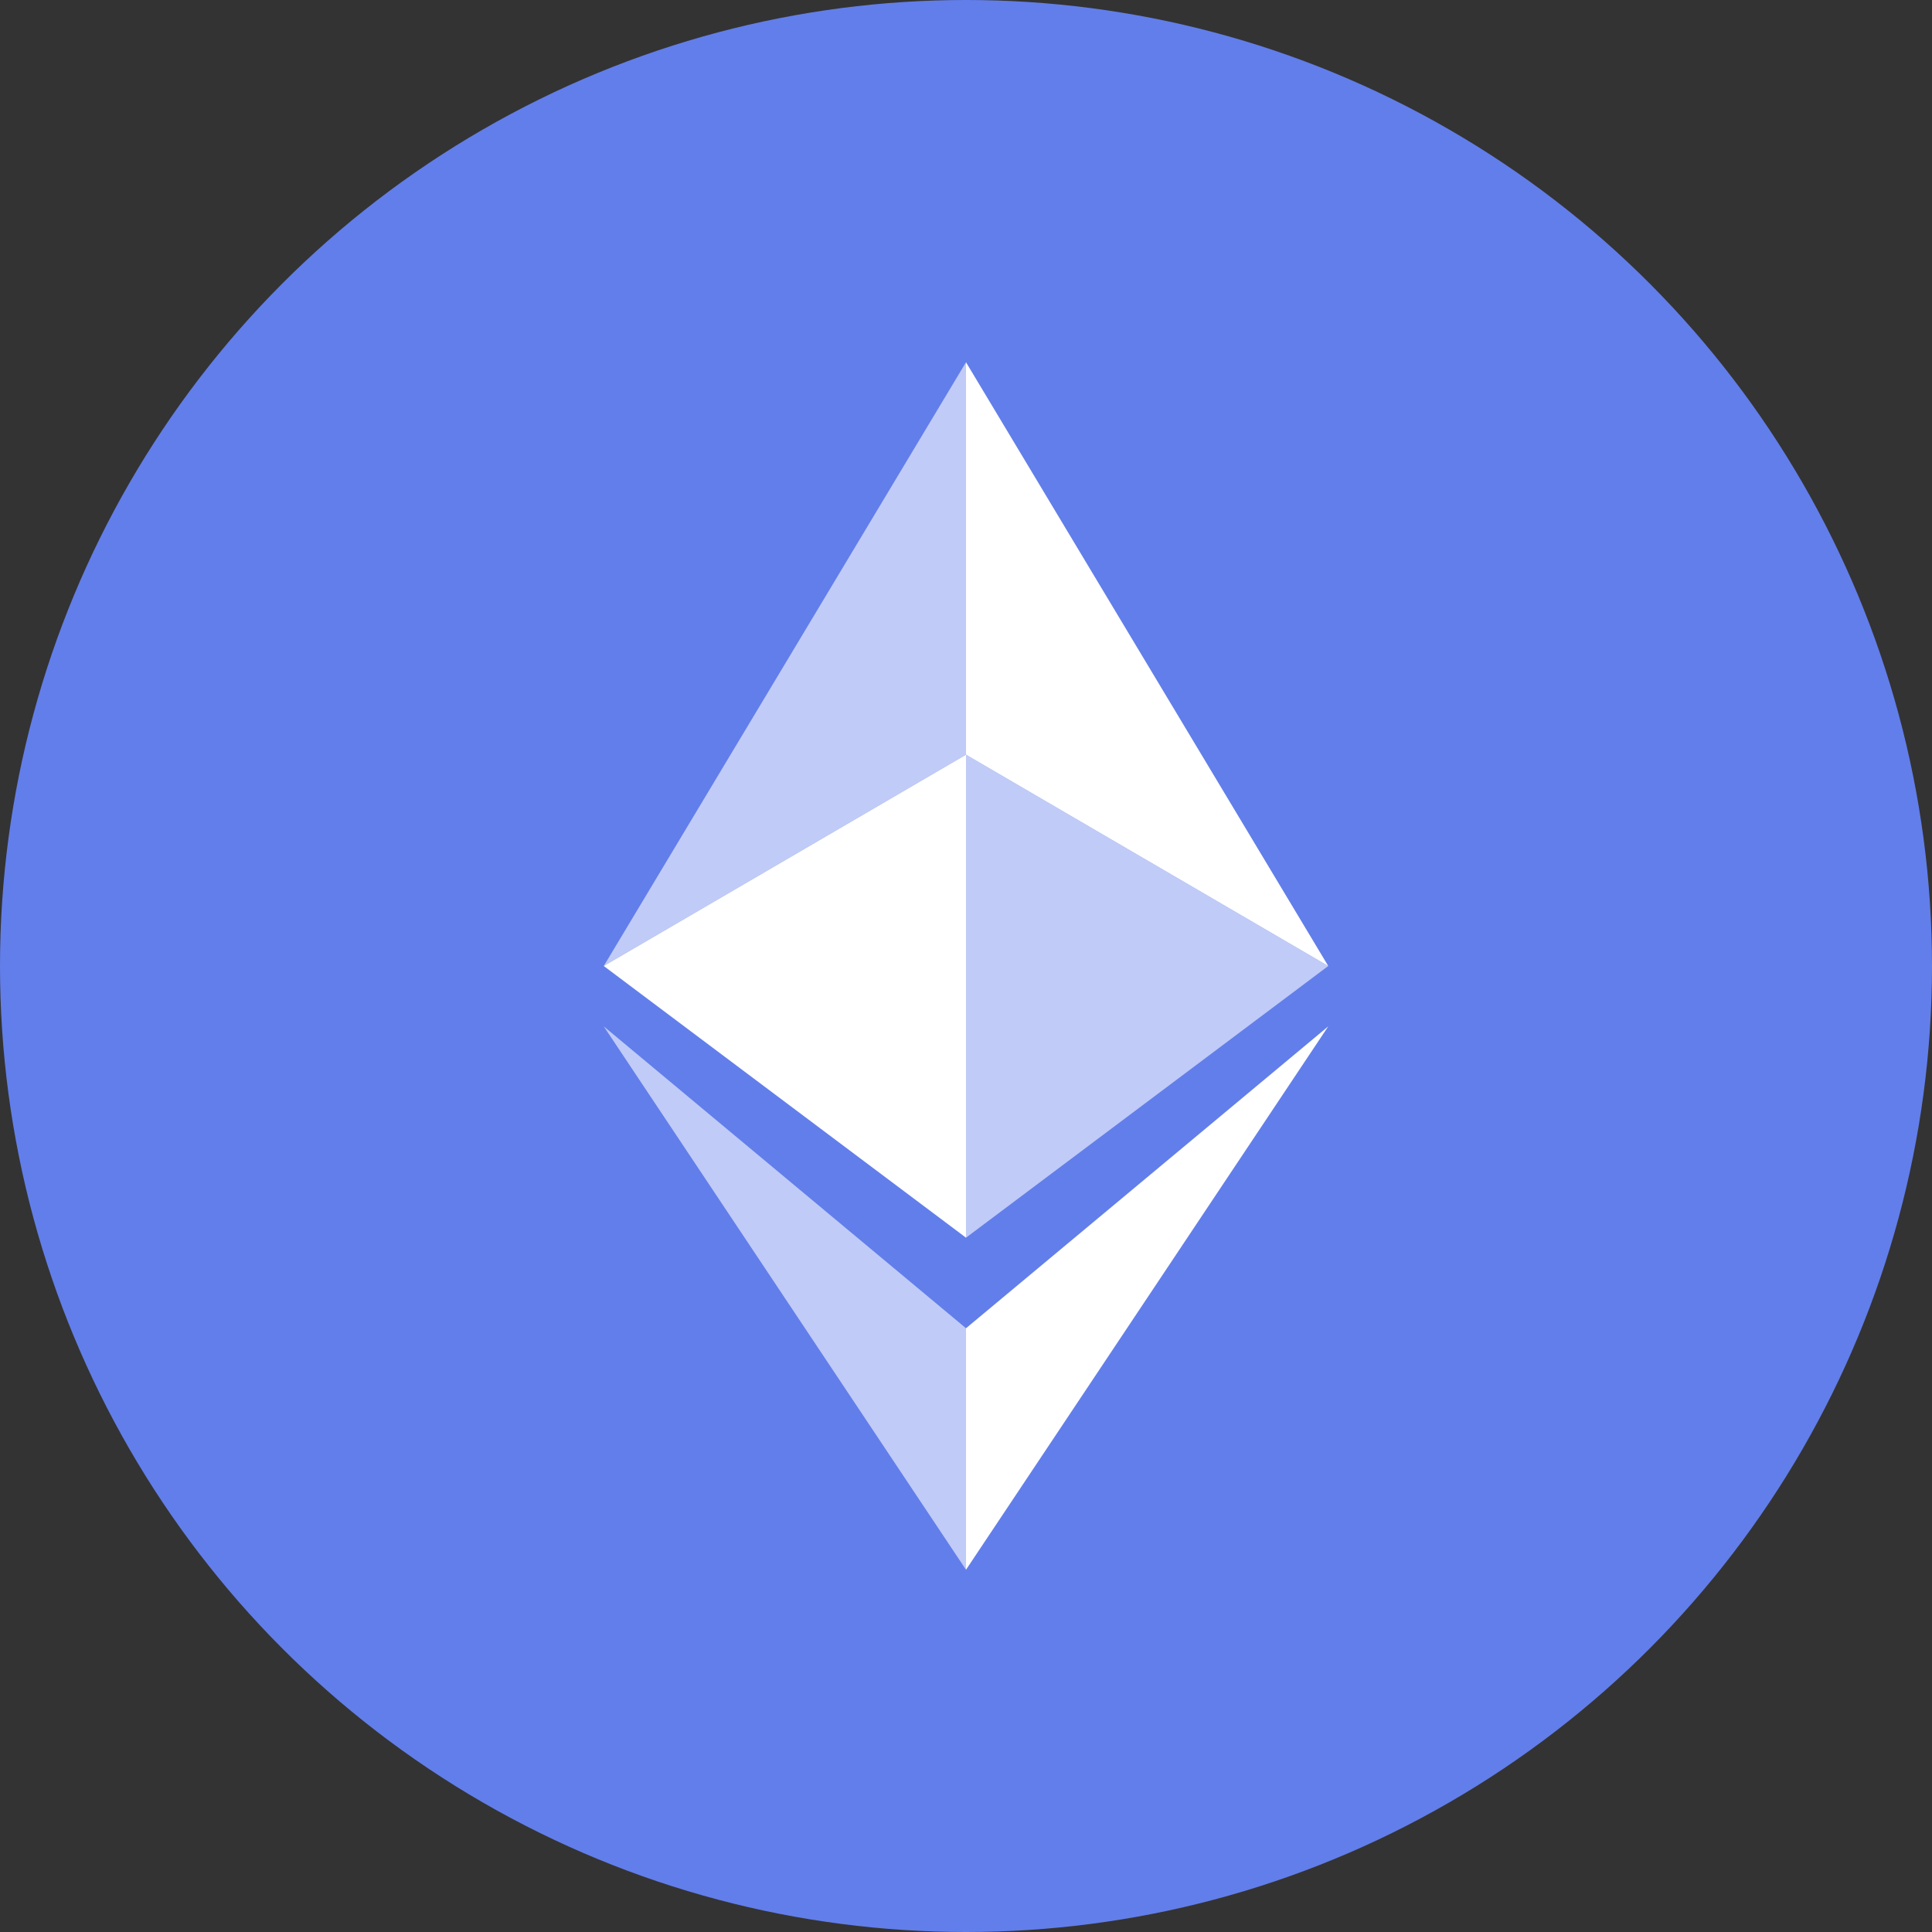 <svg width="32" height="32" viewBox="0 0 32 32" fill="none" xmlns="http://www.w3.org/2000/svg">
  <rect x="0" y="0" width="32" height="32" fill="#333333" stroke="none"/>
  <circle cx="16" cy="16" r="16" fill="#627EEA"/>
  <path d="M16 6L10 16L16 12.5V6Z" fill="white" fill-opacity="0.6"/>
  <path d="M16 6L22 16L16 12.5V6Z" fill="white"/>
  <path d="M16 22L10 17L16 26V22Z" fill="white" fill-opacity="0.6"/>
  <path d="M16 22L22 17L16 26V22Z" fill="white"/>
  <path d="M16 20.5L10 16L16 12.5V20.5Z" fill="white"/>
  <path d="M16 20.5L22 16L16 12.5V20.5Z" fill="white" fill-opacity="0.6"/>
</svg> 